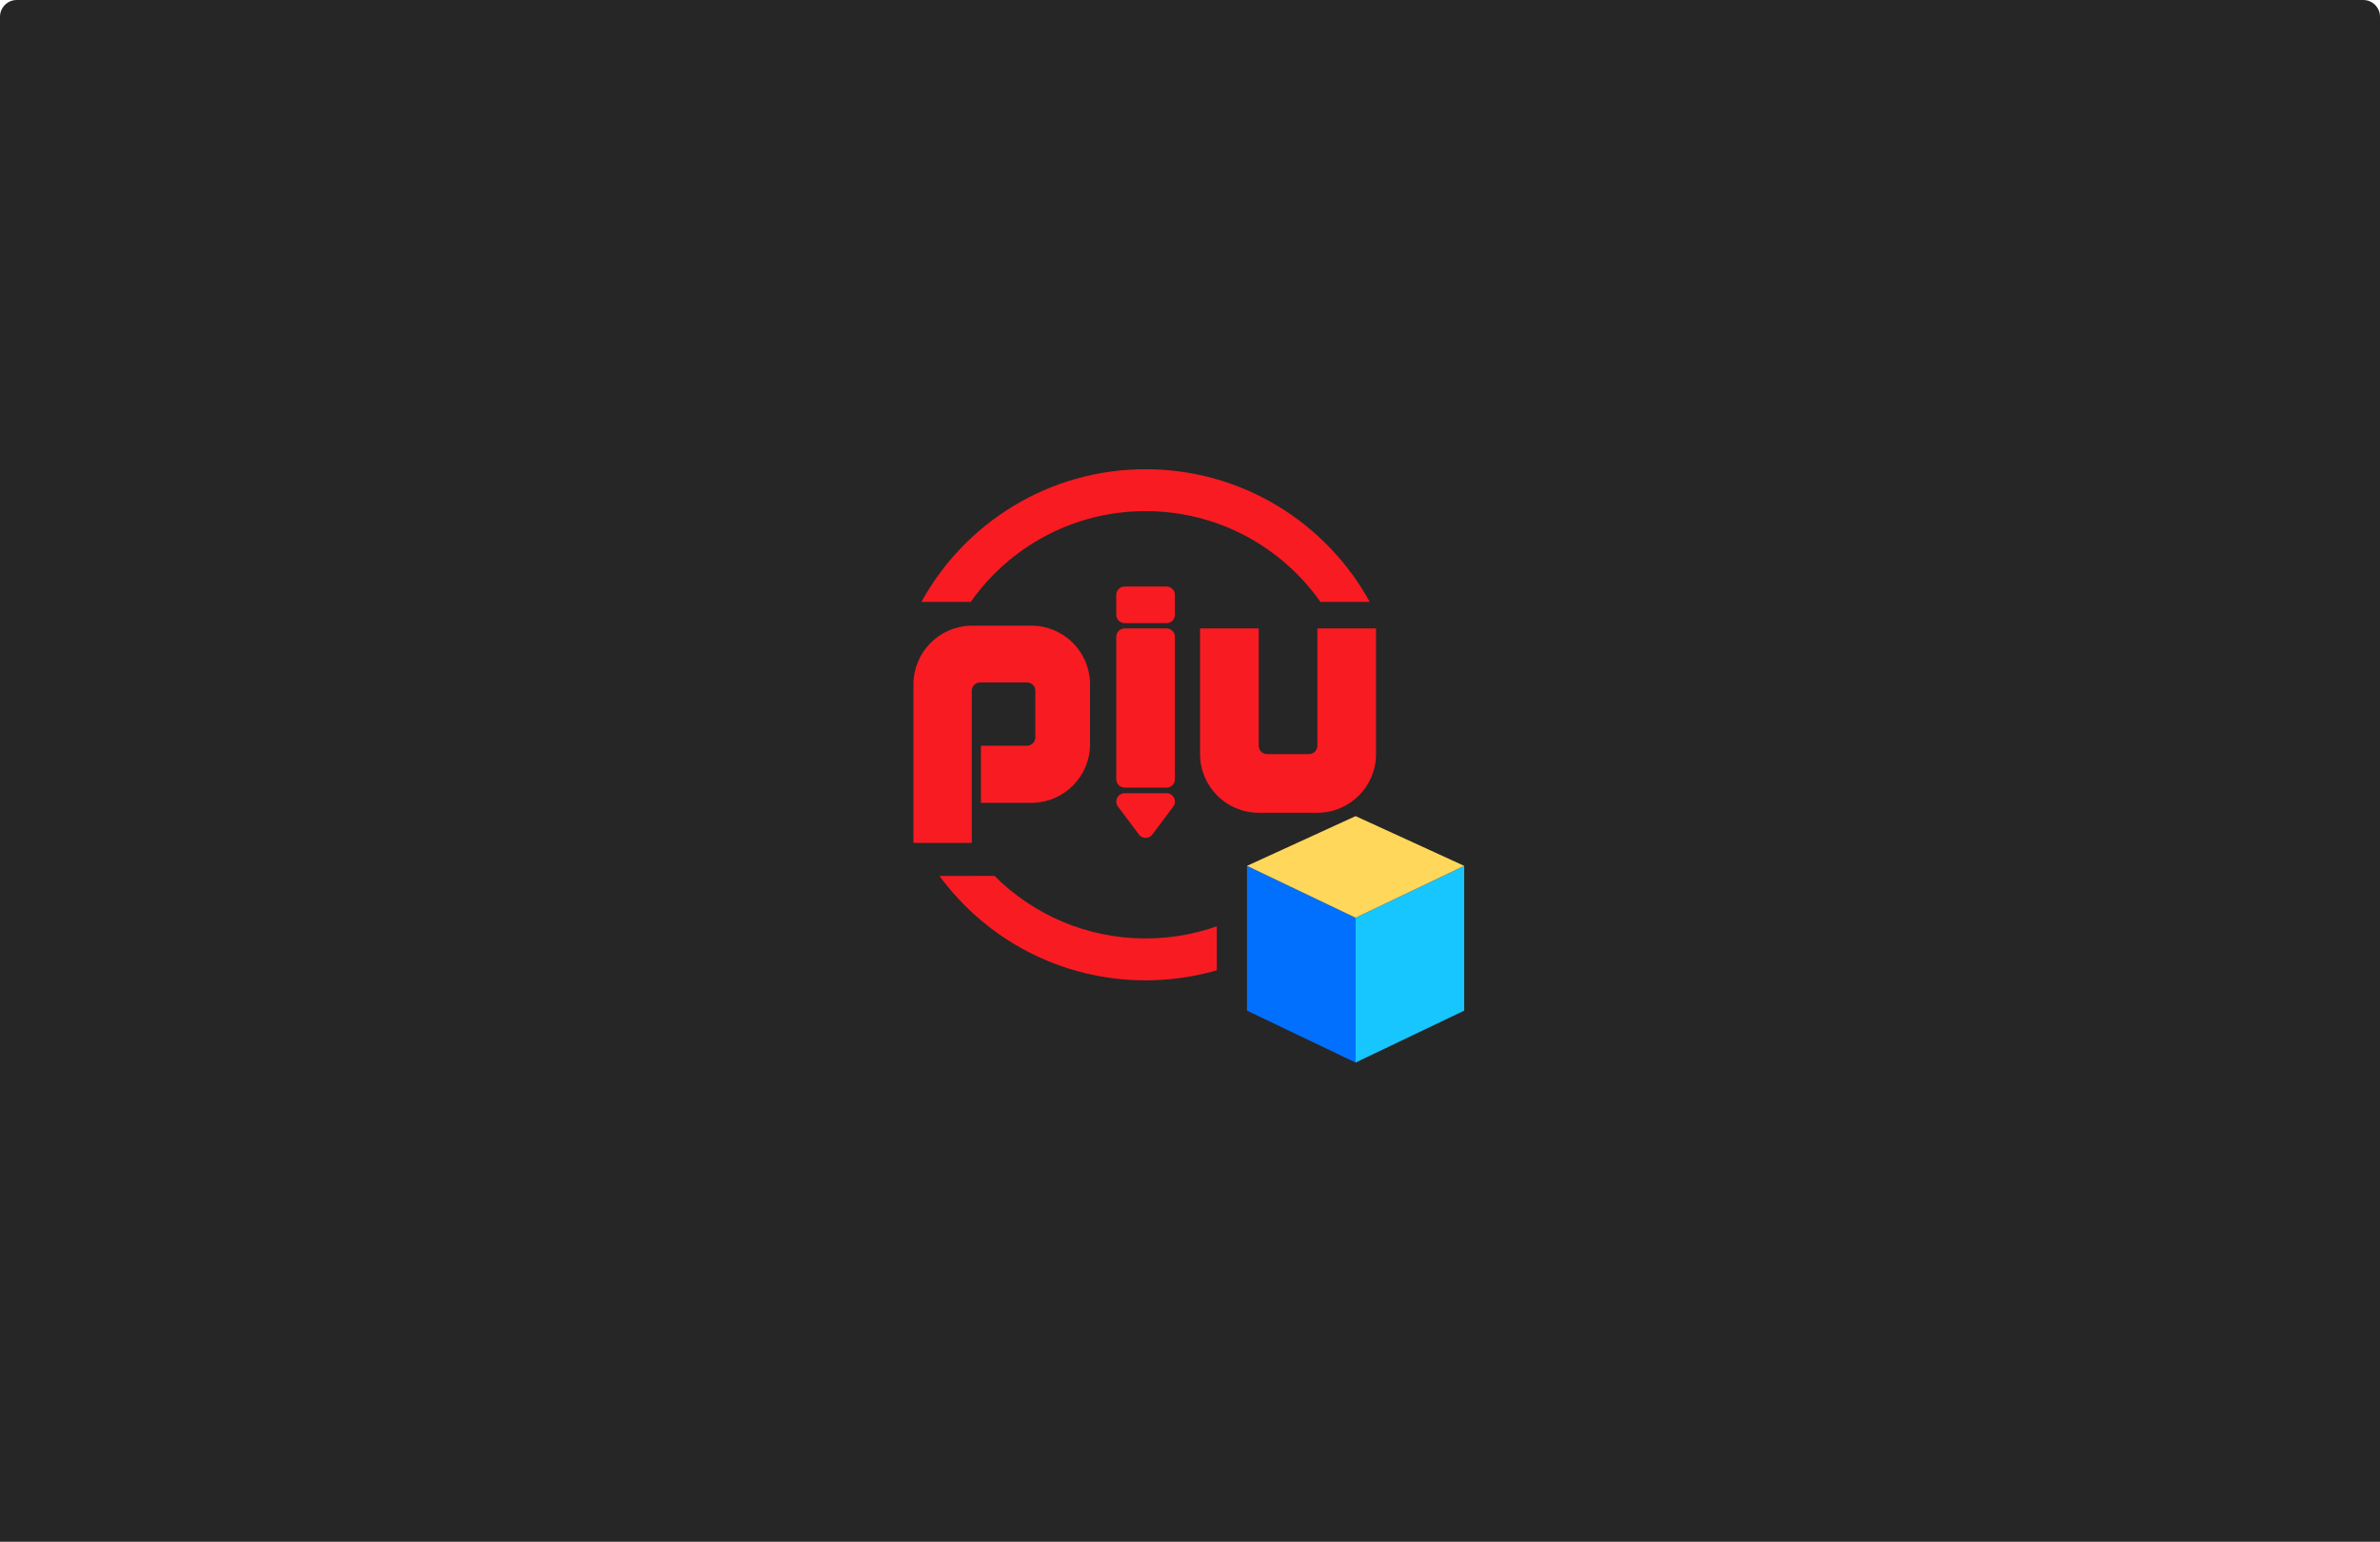 <?xml version="1.0" encoding="UTF-8"?>
<svg width="284px" height="184px" viewBox="0 0 284 184" version="1.1" xmlns="http://www.w3.org/2000/svg" xmlns:xlink="http://www.w3.org/1999/xlink">
    <!-- Generator: Sketch 61.2 (89653) - https://sketch.com -->
    <title>编组 19</title>
    <desc>Created with Sketch.</desc>
    <g id="页面-1" stroke="none" stroke-width="1" fill="none" fill-rule="evenodd">
        <g id="资源" transform="translate(-116, -1085)">
            <g id="编组-19" transform="translate(116, 1085)">
                <path d="M2,0 L282,0 C283.105,-2.02906125e-16 284,0.895 284,2 L284,184 L284,184 L0,184 L0,2 C-1.3527075e-16,0.895 0.895,2.02906125e-16 2,0 Z" id="蒙版备份-8" fill="#262626"></path>
                <g id="编组-16" transform="translate(109, 56)">
                    <path d="M27.7,61 C17.604,61 8.655,56.095 3.103,48.539 L9.675,48.538 C14.289,53.149 20.661,56 27.7,56 C34.738,56 41.11,53.149 45.724,48.538 L52.296,48.539 C46.744,56.095 37.795,61 27.7,61 Z M27.7,0 C39.228,0 49.263,6.397 54.449,15.834 L48.563,15.834 C43.948,9.281 36.324,5 27.7,5 C19.075,5 11.451,9.281 6.836,15.834 L0.95,15.834 C6.136,6.397 16.171,0 27.7,0 Z" id="形状结合" fill="#F81B22" fill-rule="nonzero"></path>
                    <path d="M7,18.673 L14.072,18.673 C17.858,18.673 20.941,21.678 21.068,25.432 L21.072,25.673 L21.072,32.818 C21.072,36.603 18.067,39.687 14.313,39.814 L14.072,39.818 L8.051,39.818 L8.051,33 L13.544,33 C14.056,33 14.479,32.614 14.537,32.117 L14.544,32 L14.544,26.444 C14.544,25.931 14.158,25.509 13.66,25.451 L13.544,25.444 L7.961,25.444 C7.448,25.444 7.025,25.83 6.967,26.328 L6.961,26.444 L6.961,44.594 L3.87245791e-13,44.594 L3.87245791e-13,25.673 C3.87245791e-13,21.887 3.005,18.804 6.759,18.677 L7,18.673 L14.072,18.673 L7,18.673 Z M30.203,38.663 C30.756,38.663 31.203,39.111 31.203,39.663 C31.203,39.879 31.133,40.09 31.003,40.263 L28.503,43.596 C28.172,44.038 27.545,44.128 27.103,43.796 C27.027,43.739 26.96,43.672 26.903,43.596 L24.403,40.263 C24.072,39.821 24.161,39.194 24.603,38.863 C24.776,38.733 24.987,38.663 25.203,38.663 L30.203,38.663 Z M41.2,19 L41.2,33 C41.2,33.552 41.647,34 42.2,34 L47.2,34 C47.752,34 48.2,33.552 48.2,33 L48.2,19 L55.2,19 L55.2,34 C55.2,37.866 52.065,41 48.2,41 L41.2,41 C37.334,41 34.2,37.866 34.2,34 L34.2,19 L41.2,19 Z M30.2,19 C30.752,19 31.2,19.448 31.2,20 L31.2,37 C31.2,37.552 30.752,38 30.2,38 L25.2,38 C24.647,38 24.2,37.552 24.2,37 L24.2,20 C24.2,19.448 24.647,19 25.2,19 L30.2,19 Z M30.2,14 C30.752,14 31.2,14.448 31.2,15 L31.2,17.369 C31.2,17.921 30.752,18.369 30.2,18.369 L25.2,18.369 C24.647,18.369 24.2,17.921 24.2,17.369 L24.2,15 C24.2,14.448 24.647,14 25.2,14 L30.2,14 Z" id="形状" fill="#F81B22"></path>
                    <polygon id="矩形" fill="#262626" points="36.2 41.817 45.926 42.899 55.3 39 65.8 39 65.8 72.6 36.2 72.6"></polygon>
                    <g id="编组-3" transform="translate(39.8, 41.4)">
                        <polygon id="矩形" fill="#0170FE" points="0 5.936 12.96 12.13 12.96 29.41 0 23.216"></polygon>
                        <polygon id="矩形备份-24" fill="#17C5FF" transform="translate(19.44, 17.673) scale(-1, 1) translate(-19.44, -17.673) " points="12.96 5.936 25.92 12.13 25.92 29.41 12.96 23.216"></polygon>
                        <polygon id="路径-194" fill="#FFD75A" points="-7.64388552e-15 5.936 12.96 12.13 25.92 5.936 12.96 9.08606523e-13"></polygon>
                    </g>
                </g>
            </g>
        </g>
    </g>
</svg>